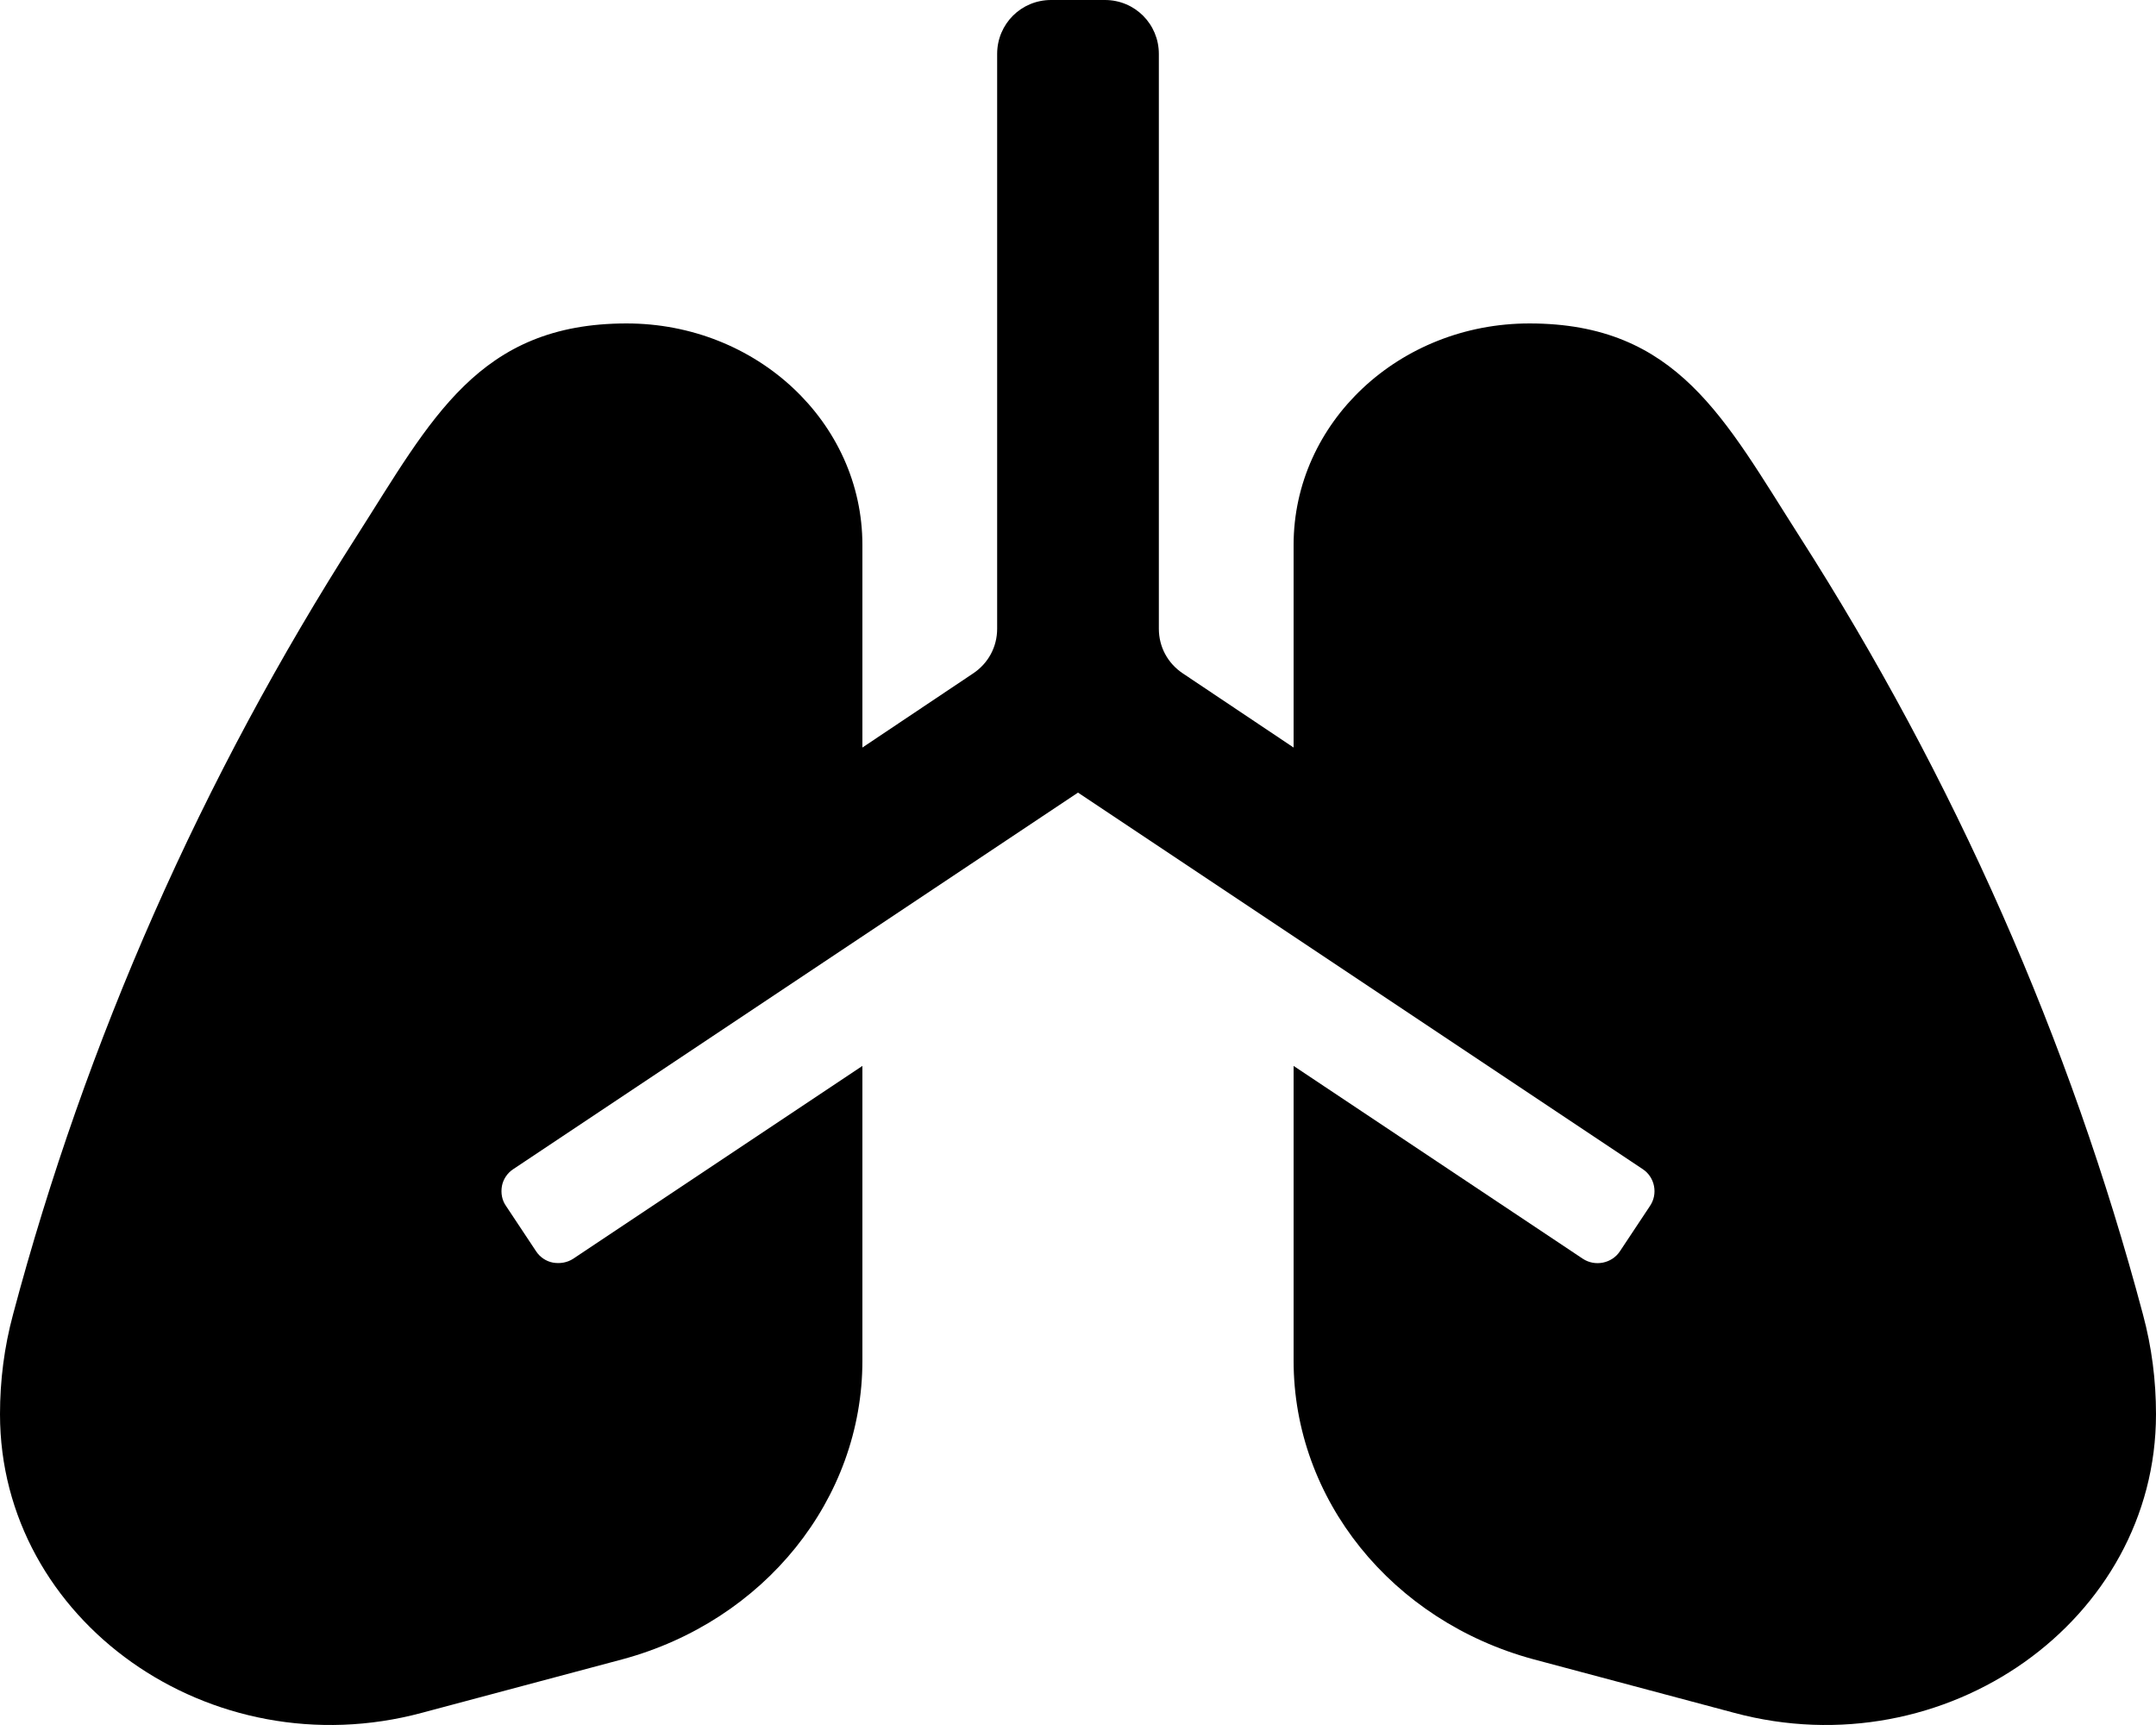<svg xmlns="http://www.w3.org/2000/svg"
     viewBox="0 0 640 512"><!-- Font Awesome Free 6.0.0-alpha2 by @fontawesome - https://fontawesome.com License - https://fontawesome.com/license/free (Icons: CC BY 4.0, Fonts: SIL OFL 1.1, Code: MIT License) -->
    <path d="M640 419.754C640 481.005 577.5 525.255 514.75 508.38L455.25 492.505C413.125 481.13 384 445.005 384 403.879V316.378L469.875 373.629C473.5 376.004 478.5 375.004 480.875 371.379L489.75 358.004C492.25 354.379 491.25 349.379 487.625 347.004L320 235.252L152.375 347.004C150.625 348.129 149.375 350.004 149 352.004C148.625 354.129 149 356.254 150.25 358.004L159.125 371.379C160.25 373.129 162.125 374.379 164.125 374.754C166.25 375.129 168.375 374.754 170.125 373.629L256 316.378V403.879C256 445.005 226.875 481.13 184.75 492.505L125.25 508.38C62.5 525.255 0 481.005 0 419.754C0 409.754 1.25 399.879 3.875 390.129C25.5 308.878 59.875 231.002 105.875 159.127C128 124.501 142 96.001 186 96.001C224.625 96.001 256 125.376 256 161.752V221.877L288.875 199.877C293.375 196.877 296 192.002 296 186.627V16C296 7.125 303.125 0 312 0H328C336.875 0 344 7.125 344 16V186.627C344 192.002 346.625 196.877 351.125 199.877L384 221.877V161.752C384 125.376 415.375 96.001 454 96.001C498 96.001 512 124.501 534.125 159.127C580.125 231.002 614.5 308.878 636.125 390.129C638.75 399.879 640 409.754 640 419.754Z"/>
</svg>